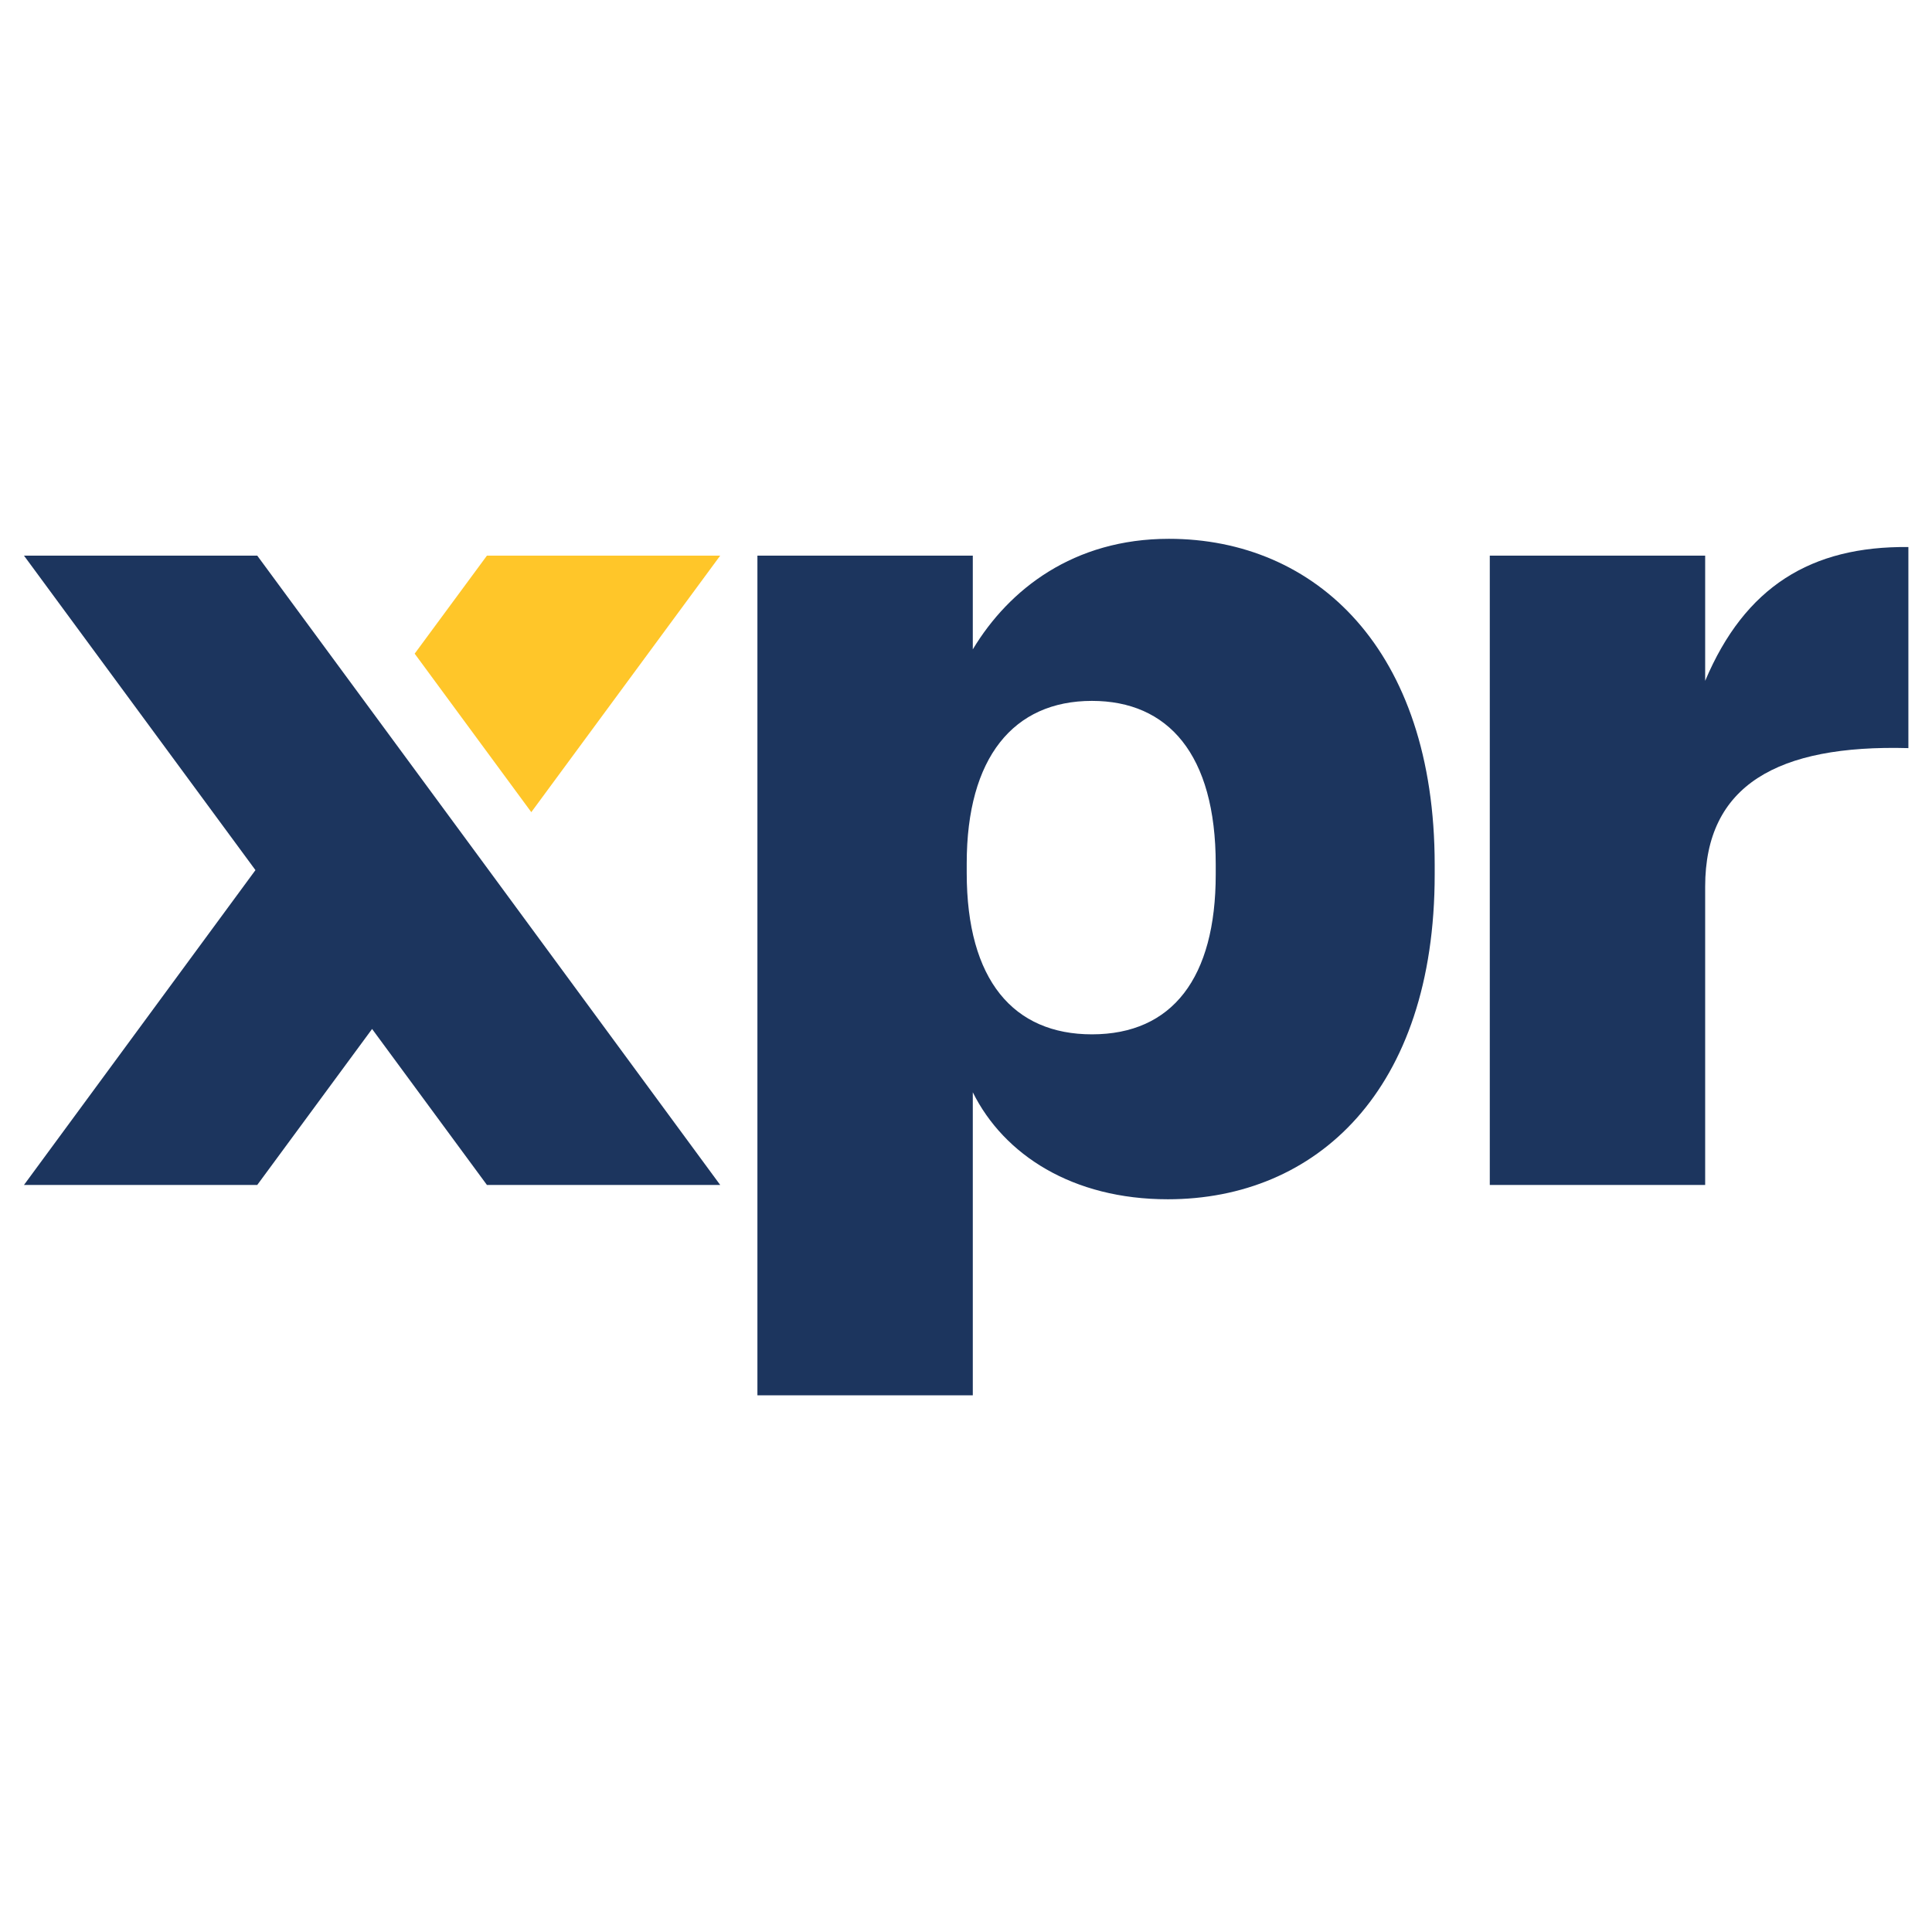 <?xml version="1.0" encoding="utf-8"?>
<!-- Generator: Adobe Illustrator 28.0.0, SVG Export Plug-In . SVG Version: 6.00 Build 0)  -->
<svg version="1.1" id="Calque_1" xmlns="http://www.w3.org/2000/svg" xmlns:xlink="http://www.w3.org/1999/xlink" x="0px" y="0px"
	 viewBox="0 0 540 540" style="enable-background:new 0 0 540 540;" xml:space="preserve">
<style type="text/css">
	.st0{display:none;}
	.st1{display:inline;fill:#76BC21;}
	.st2{display:inline;fill:#1C355E;}
	.st3{fill:#1C355E;}
	.st4{display:none;fill:#1C355E;}
	.st5{fill:#FFC629;}
</style>
<g class="st0">
	<path class="st1" d="M257.5,227.4h4.2l23.2,62.2h-3.1l-7.4-19.8h-29.5l-7.3,19.8h-3L257.5,227.4z M245.7,267.2h27.6l-13.8-37.3
		L245.7,267.2z"/>
	<path class="st1" d="M289.8,267.3v-0.7c0-13.8,9.7-23.2,21.5-23.2c9.1,0,17.3,5.3,18.5,14.7h-3c-1-7.9-7.9-12.1-15.6-12.1
		c-10.2,0-18.5,7.8-18.5,20.5v0.7c0,12.6,8.2,20.5,18.4,20.5c8.3,0,15-4.8,16.4-13.5h2.8c-1.4,9.7-9.2,16.1-19.1,16.1
		C299.3,290.3,289.8,281,289.8,267.3"/>
	<path class="st1" d="M337.5,267.3v-0.7c0-13.8,9.7-23.2,21.5-23.2c9.1,0,17.3,5.3,18.5,14.7h-3c-1-7.9-7.9-12.1-15.6-12.1
		c-10.2,0-18.5,7.8-18.5,20.5v0.7c0,12.6,8.2,20.5,18.4,20.5c8.3,0,15-4.8,16.4-13.5h2.8c-1.4,9.7-9.2,16.1-19.1,16.1
		C346.9,290.3,337.5,281,337.5,267.3"/>
	<path class="st1" d="M385.1,267.3v-0.7c0-13.6,8.7-23.2,20.6-23.2c11.2,0,19.5,7.7,19.5,21.9v1.3h-37.1
		c0.1,13.2,6.5,21.1,18.2,21.1c7.8,0,13.8-3.5,15.6-10.6h3c-2.1,8.4-9.1,13.2-18.5,13.2C393.1,290.3,385.1,280.8,385.1,267.3
		 M422.2,264.1c-0.3-12-6.9-18.1-16.5-18.1c-9.7,0-16.8,7.1-17.5,18.1H422.2z"/>
	<path class="st1" d="M432.4,276.2h2.9c0.9,6.7,5.3,11.7,14.4,11.7c8.2,0,12.6-4.4,12.6-10.1c0-6.6-3.3-8.5-12.7-10.3
		c-10.7-1.9-15.7-4.4-15.7-12.4c0-7.1,6.7-11.7,14.9-11.7c8.2,0,14.1,3.5,15.4,11.8h-2.9c-1.2-6.4-5.6-9.3-12.6-9.3
		c-7.1,0-12,3.7-12,9.1c0,5.9,3.7,8,13.6,9.7c10,1.8,15,4.3,15,12.7c0,7.1-5.7,12.8-15.6,12.8C439.2,290.4,433.1,284.6,432.4,276.2"
		/>
	<path class="st1" d="M472.1,276.2h2.9c0.9,6.7,5.3,11.7,14.4,11.7c8.2,0,12.6-4.4,12.6-10.1c0-6.6-3.3-8.5-12.7-10.3
		c-10.7-1.9-15.7-4.4-15.7-12.4c0-7.1,6.7-11.7,14.9-11.7c8.2,0,14.1,3.5,15.4,11.8h-2.9c-1.2-6.4-5.6-9.3-12.6-9.3
		c-7.1,0-12,3.7-12,9.1c0,5.9,3.7,8,13.6,9.7c10,1.8,15,4.3,15,12.7c0,7.1-5.7,12.8-15.6,12.8C478.9,290.4,472.8,284.6,472.1,276.2"
		/>
	<path class="st2" d="M109.4,227.3h21.3v9.3c3.6-5.9,10-10.9,19.4-10.9c14.5,0,26.3,10.9,26.3,32.2v1c0,21.4-11.8,32.1-26.4,32.1
		c-9.4,0-16.2-4.4-19.3-10.6v30h-21.3V227.3z M154.7,258.9v-1c0-10.9-4.8-16.2-12.3-16.2c-7.7,0-12.4,5.6-12.4,16.1v1
		c0,10.6,4.6,15.9,12.4,15.9C150.5,274.7,154.7,269.1,154.7,258.9"/>
	<path class="st2" d="M181.8,227.3h21.3v12.4c3.9-9.3,10.5-13.3,20.1-13.2v19.9c-13-0.4-20.1,3.7-20.1,13.7v29.5h-21.3V227.3z"/>
	<polygon class="st1" points="60,227.3 36.9,227.3 59.8,258.4 36.9,289.6 60,289.6 82.9,258.4 	"/>
	<polygon class="st2" points="82.9,258.4 71.3,274.1 82.7,289.6 105.8,289.6 	"/>
	<polygon class="st2" points="87.1,252.7 105.8,227.3 82.7,227.3 75.5,237 	"/>
</g>
<g>
	<path class="st3" d="M326.7,150.6c-26.6,0-44.7,14.1-54.8,30.9v-26.2h-60.2V390h60.2v-84.7c8.7,17.5,27.9,29.9,54.5,29.9
		c41.4,0,74.6-30.3,74.6-90.8v-2.7C401,181.5,367.7,150.6,326.7,150.6 M339.8,244.4c0,28.9-12.1,44.7-34.6,44.7
		c-21.9,0-35-15.1-35-45.1v-2.7c0-29.6,13.1-45.4,35-45.4c21.2,0,34.6,14.8,34.6,45.7V244.4z"/>
	<path class="st3" d="M476.6,190.3v-35h-60.2v175.9h60.2v-83.4c0-28.3,20.2-39.7,56.8-38.7v-56.2C506.2,152.6,487.7,164,476.6,190.3
		"/>
	<polygon class="st4" points="522.5,324.8 516.5,309.9 511.5,309.9 511.5,331.2 514.8,331.2 514.8,314.6 521.7,331.2 522.9,331.2 
		529.7,314.6 529.7,331.2 533.4,331.2 533.4,309.9 528.3,309.9 	"/>
	<polygon class="st4" points="491.2,312.8 497.6,312.8 497.6,331.2 501.3,331.2 501.3,312.8 507.7,312.8 507.7,309.9 491.2,309.9 	
		"/>
	<polygon class="st3" points="71.9,155.3 6.7,155.3 71.4,243.2 6.7,331.2 71.9,331.2 104,287.6 136.1,331.2 201.3,331.2 
		136.6,243.2 	"/>
	<polygon class="st5" points="201.3,155.3 136.1,155.3 115.9,182.7 148.5,227 	"/>
</g>
</svg>

